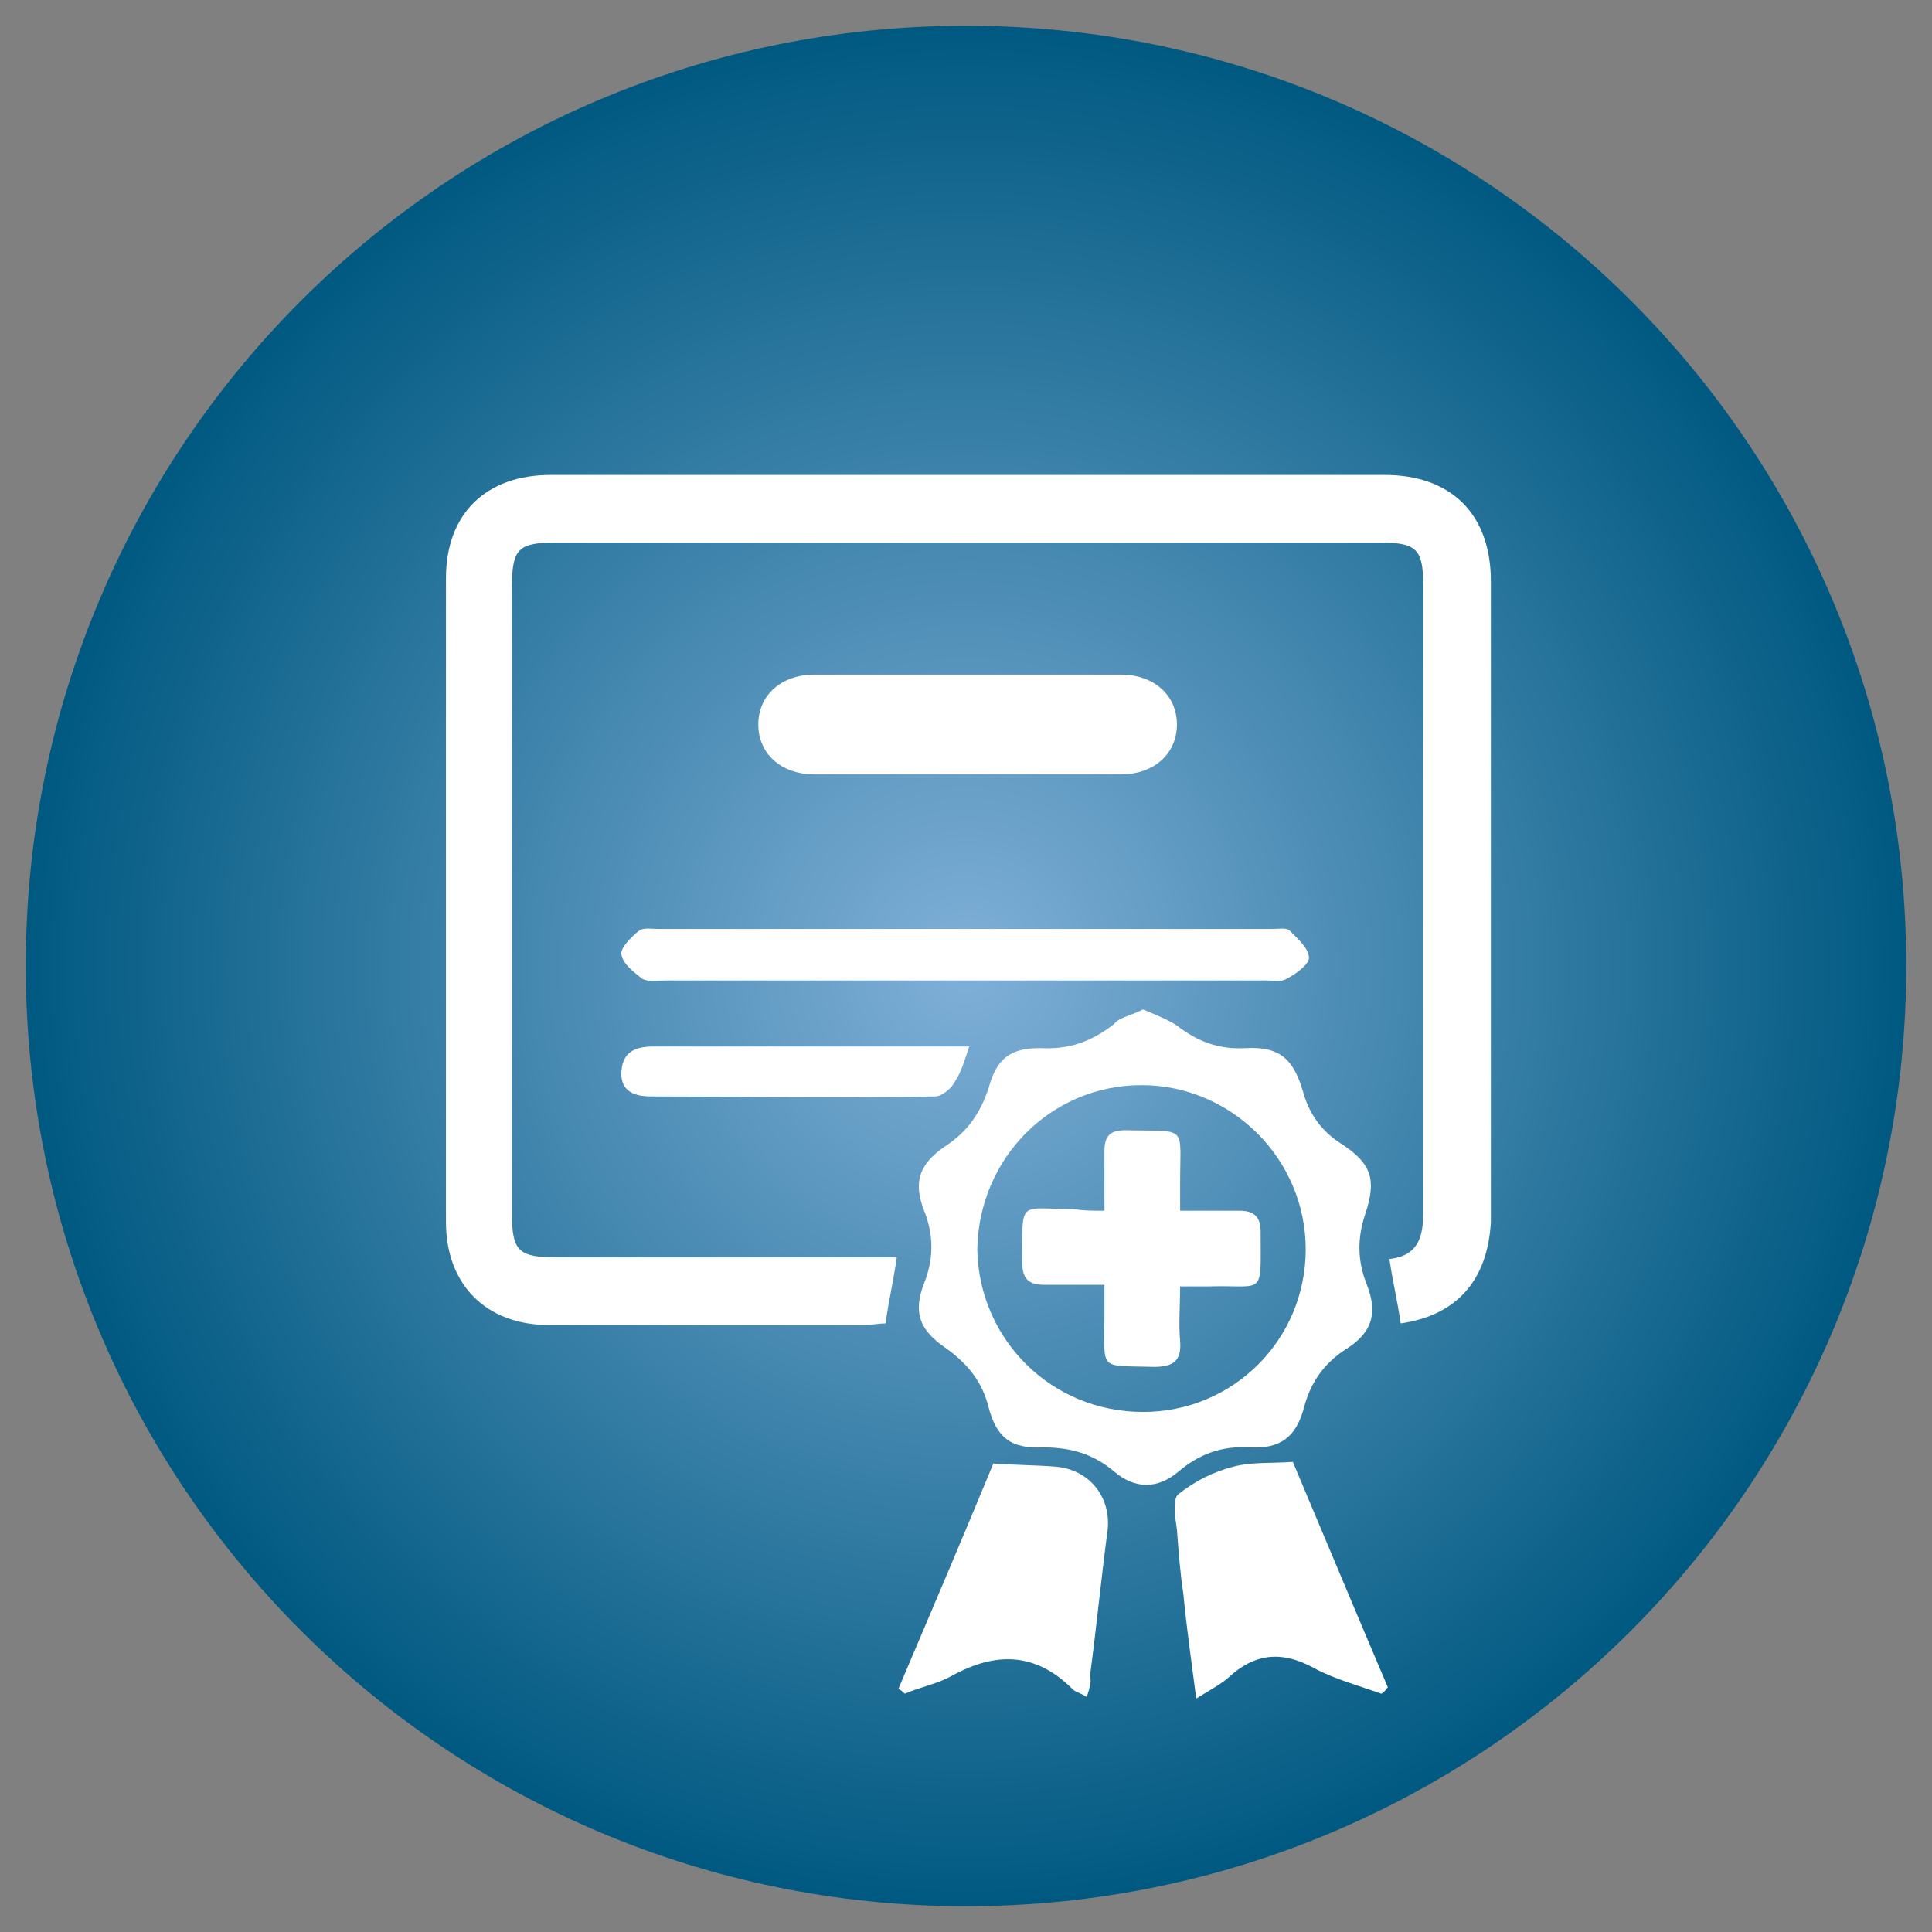 <?xml version="1.0" encoding="utf-8"?>
<!-- Generator: Adobe Illustrator 28.0.0, SVG Export Plug-In . SVG Version: 6.00 Build 0)  -->
<svg version="1.1" id="Capa_1" xmlns="http://www.w3.org/2000/svg" xmlns:xlink="http://www.w3.org/1999/xlink" x="0px" y="0px"
	 viewBox="0 0 120 120" style="enable-background:new 0 0 120 120;" xml:space="preserve">
<rect x="0" y="0" width="120" height="120" fill="#808080" stroke="none"/>
<style type="text/css">
	.st0{fill:url(#SVGID_1_);}
	.st1{fill:#FFFFFF;}
</style>
<g>
	<g>
		<g>
			<radialGradient id="SVGID_1_" cx="60" cy="60" r="58.424" gradientUnits="userSpaceOnUse">
				<stop  offset="0" style="stop-color:#80B0D8"/>
				<stop  offset="1" style="stop-color:#005981"/>
			</radialGradient>
			<path class="st0" d="M60,1.6C27.7,1.6,1.6,27.7,1.6,60c0,32.3,26.2,58.4,58.4,58.4c32.3,0,58.4-26.2,58.4-58.4
				C118.4,27.7,92.3,1.6,60,1.6z"/>
		</g>
	</g>
	<g>
		<path class="st1" d="M87,82.2c-0.2-1.4-0.5-2.6-0.7-4c1.8-0.2,2.1-1.4,2.1-2.9c0-13,0-25.9,0-38.9c0-2.3-0.4-2.7-2.7-2.7
			c-17.1,0-34.1,0-51.2,0c-2.3,0-2.7,0.4-2.7,2.7c0,13,0,26,0,39c0,2.3,0.4,2.7,2.8,2.7c6.5,0,13,0,19.4,0c0.6,0,1.1,0,1.7,0
			c-0.2,1.4-0.5,2.7-0.7,4.1c-0.4,0-0.9,0.1-1.3,0.1c-6.5,0-13.1,0-19.6,0c-3.9,0-6.4-2.5-6.4-6.4c0-13.3,0-26.6,0-40
			c0-4,2.5-6.4,6.5-6.4c17.3,0,34.5,0,51.8,0c4.1,0,6.6,2.4,6.6,6.6c0,13.3,0,26.5,0,39.8C92.4,79.5,90.5,81.7,87,82.2z"/>
		<path class="st1" d="M71,62.7c0.7,0.3,1.5,0.6,2.1,1c1.3,1,2.6,1.5,4.3,1.4c2-0.1,2.9,0.6,3.5,2.6c0.4,1.5,1.2,2.6,2.5,3.4
			c1.8,1.2,2.1,2.2,1.4,4.3c-0.5,1.5-0.5,2.9,0.1,4.4c0.7,1.8,0.3,3-1.3,4c-1.4,0.9-2.2,2.1-2.6,3.6c-0.5,1.9-1.5,2.6-3.4,2.5
			c-1.7-0.1-3.1,0.4-4.4,1.5c-1.3,1.1-2.7,1.1-4,0c-1.3-1.1-2.7-1.5-4.4-1.5c-2,0.1-2.9-0.6-3.4-2.5c-0.4-1.6-1.3-2.7-2.7-3.7
			c-1.6-1.1-2-2.2-1.3-4c0.6-1.5,0.6-3,0-4.5c-0.7-1.8-0.3-2.9,1.3-4c1.4-0.9,2.2-2.1,2.7-3.6c0.5-1.9,1.4-2.5,3.2-2.5
			c1.8,0.1,3.2-0.4,4.6-1.5C69.5,63.2,70.2,63.1,71,62.7z M71,87.7c5.6,0,10.1-4.5,10.1-10.1c0-5.6-4.6-10.2-10.2-10.2
			c-5.6,0-10.1,4.5-10.2,10.2C60.8,83.2,65.3,87.7,71,87.7z"/>
		<path class="st1" d="M59.9,48.1c-3.1,0-6.2,0-9.3,0c-2.1,0-3.5-1.3-3.5-3.1c0-1.8,1.4-3.1,3.5-3.1c6.3,0,12.6,0,19,0
			c2.1,0,3.5,1.3,3.5,3.1c0,1.8-1.4,3.1-3.5,3.1C66.3,48.1,63.1,48.1,59.9,48.1z"/>
		<path class="st1" d="M59.9,60.9c-6.2,0-12.4,0-18.6,0c-0.5,0-1,0.1-1.4-0.1c-0.5-0.4-1.2-0.9-1.3-1.5c-0.1-0.4,0.6-1.1,1.1-1.5
			c0.3-0.2,0.8-0.1,1.2-0.1c12.7,0,25.4,0,38.1,0c0.4,0,0.9-0.1,1.1,0.1c0.5,0.5,1.2,1.1,1.2,1.7c0,0.4-0.8,1-1.4,1.3
			c-0.3,0.2-0.8,0.1-1.2,0.1C72.5,60.9,66.2,60.9,59.9,60.9z"/>
		<path class="st1" d="M74.3,105.5c-0.3-2.3-0.6-4.4-0.8-6.5c-0.2-1.3-0.3-2.7-0.4-4c-0.1-0.7-0.3-1.9,0.1-2.2
			c1-0.8,2.2-1.4,3.4-1.7c1.1-0.3,2.2-0.2,3.7-0.3c1.9,4.5,3.9,9.3,5.9,14c-0.1,0.1-0.2,0.3-0.4,0.4c-1.4-0.5-2.9-0.9-4.2-1.6
			c-2-1.1-3.7-0.9-5.3,0.6C75.7,104.7,75.1,105,74.3,105.5z"/>
		<path class="st1" d="M67.5,105.4c-0.5-0.3-0.7-0.3-0.9-0.5c-2.3-2.3-4.8-2.3-7.5-0.8c-0.9,0.5-2,0.7-2.9,1.1
			c-0.1-0.1-0.2-0.2-0.4-0.3c2-4.7,4-9.4,5.9-14c1.4,0.1,2.7,0.1,3.9,0.2c2.1,0.2,3.4,1.9,3.2,3.9c-0.4,3-0.7,6.1-1.1,9.1
			C67.8,104.4,67.7,104.8,67.5,105.4z"/>
		<path class="st1" d="M60.2,65c-0.3,0.9-0.5,1.6-0.9,2.2c-0.2,0.4-0.8,0.9-1.2,0.9c-5.9,0.1-11.8,0-17.7,0c-1.1,0-1.9-0.4-1.8-1.6
			c0.1-1.2,0.9-1.5,2-1.5c5.2,0,10.5,0,15.7,0C57.5,65,58.8,65,60.2,65z"/>
		<path class="st1" d="M68.6,75.2c0-1.4,0-2.5,0-3.7c0-0.9,0.3-1.3,1.3-1.3c3.9,0.1,3.4-0.4,3.4,3.2c0,0.6,0,1.1,0,1.8
			c1.3,0,2.5,0,3.7,0c0.9,0,1.3,0.4,1.3,1.3c0,4.1,0.3,3.3-3.2,3.4c-0.5,0-1,0-1.8,0c0,1.2-0.1,2.3,0,3.4c0.1,1.2-0.4,1.6-1.6,1.6
			c-3.5-0.1-3.1,0.3-3.1-3.1c0-0.6,0-1.2,0-2c-1.4,0-2.6,0-3.8,0c-0.9,0-1.3-0.4-1.3-1.3c0-4.1-0.3-3.4,3.2-3.4
			C67.3,75.2,67.8,75.2,68.6,75.2z"/>
	</g>
</g>
</svg>
